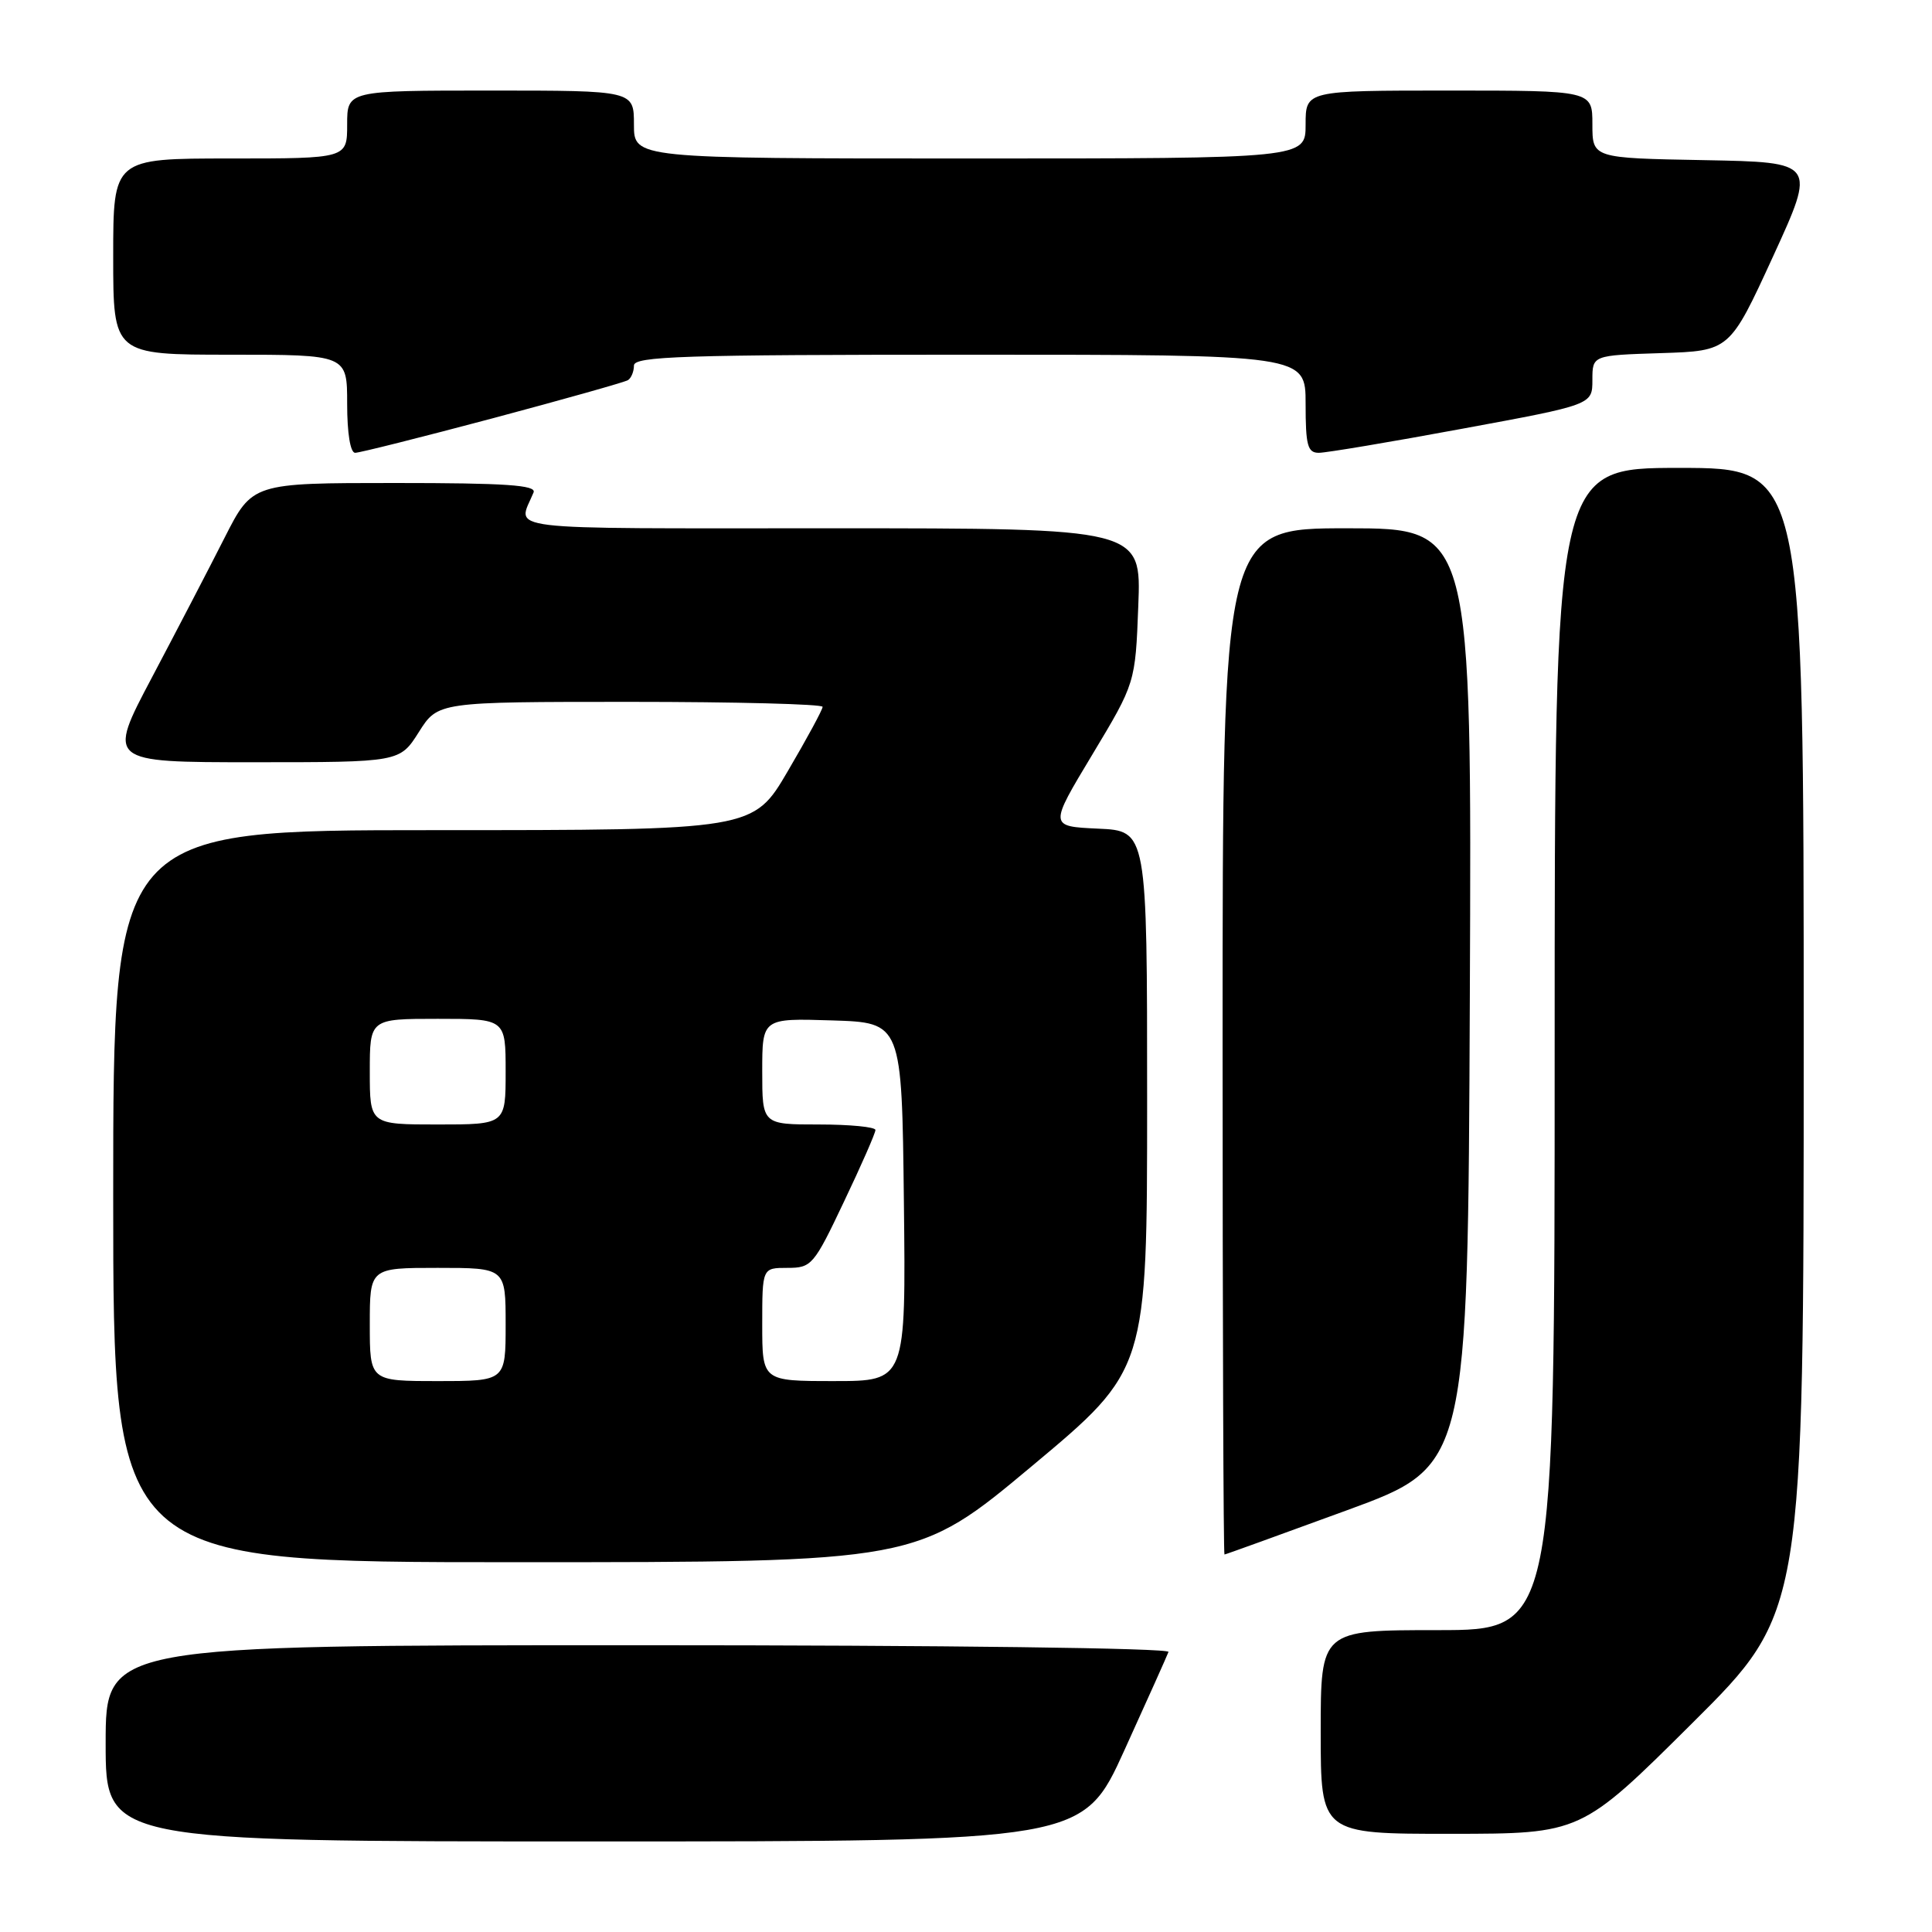 <?xml version="1.0" encoding="UTF-8" standalone="no"?>
<!DOCTYPE svg PUBLIC "-//W3C//DTD SVG 1.1//EN" "http://www.w3.org/Graphics/SVG/1.1/DTD/svg11.dtd" >
<svg xmlns="http://www.w3.org/2000/svg" xmlns:xlink="http://www.w3.org/1999/xlink" version="1.1" viewBox="0 0 256 256">
 <g >
 <path fill="currentColor"
d=" M 149.00 231.89 C 152.03 225.23 154.65 219.38 154.83 218.89 C 155.03 218.38 125.30 218.00 84.58 218.00 C 14.00 218.00 14.00 218.00 14.00 231.00 C 14.00 244.00 14.00 244.00 78.75 244.00 C 143.50 244.00 143.50 244.00 149.00 231.89 Z  M 224.25 228.31 C 239.00 213.64 239.00 213.64 239.00 137.82 C 239.00 62.00 239.00 62.00 222.50 62.00 C 206.00 62.00 206.00 62.00 206.00 139.00 C 206.00 216.00 206.00 216.00 190.50 216.00 C 175.00 216.00 175.00 216.00 175.00 229.50 C 175.00 243.00 175.00 243.00 192.25 242.99 C 209.50 242.98 209.50 242.98 224.25 228.31 Z  M 136.75 194.25 C 152.00 181.51 152.00 181.51 152.00 145.80 C 152.00 110.09 152.00 110.09 145.50 109.80 C 139.01 109.50 139.01 109.50 144.73 100.00 C 150.44 90.50 150.44 90.50 150.83 80.25 C 151.23 70.00 151.23 70.00 110.01 70.00 C 65.19 70.00 68.59 70.41 70.70 65.25 C 71.10 64.28 67.04 64.00 52.33 64.00 C 33.44 64.00 33.44 64.00 29.76 71.25 C 27.74 75.24 23.41 83.56 20.14 89.75 C 14.19 101.00 14.19 101.00 33.58 101.00 C 52.97 101.00 52.97 101.00 55.50 97.00 C 58.03 93.00 58.03 93.00 83.51 93.00 C 97.53 93.00 109.00 93.30 109.00 93.66 C 109.00 94.03 106.93 97.85 104.40 102.16 C 99.81 110.00 99.81 110.00 57.40 110.00 C 15.00 110.00 15.00 110.00 15.00 158.50 C 15.00 207.00 15.00 207.00 68.25 207.00 C 121.50 207.00 121.50 207.00 136.75 194.25 Z  M 178.50 200.11 C 194.50 194.25 194.50 194.25 194.76 132.13 C 195.02 70.00 195.02 70.00 178.51 70.00 C 162.00 70.00 162.00 70.00 162.00 138.00 C 162.00 175.40 162.11 205.99 162.25 205.98 C 162.39 205.98 169.70 203.33 178.50 200.11 Z  M 65.27 55.43 C 74.70 52.91 82.78 50.64 83.21 50.37 C 83.64 50.10 84.00 49.23 84.00 48.44 C 84.00 47.21 90.42 47.00 128.50 47.00 C 173.00 47.00 173.00 47.00 173.00 53.50 C 173.00 59.02 173.26 60.00 174.75 60.00 C 175.71 60.00 184.26 58.57 193.75 56.81 C 211.00 53.63 211.00 53.63 211.00 50.35 C 211.00 47.08 211.00 47.08 220.09 46.79 C 229.19 46.50 229.19 46.50 234.93 34.00 C 240.66 21.50 240.66 21.50 225.83 21.22 C 211.00 20.95 211.00 20.95 211.00 16.47 C 211.00 12.00 211.00 12.00 192.00 12.00 C 173.00 12.00 173.00 12.00 173.00 16.50 C 173.00 21.00 173.00 21.00 128.50 21.00 C 84.00 21.00 84.00 21.00 84.00 16.50 C 84.00 12.00 84.00 12.00 65.00 12.00 C 46.00 12.00 46.00 12.00 46.00 16.50 C 46.00 21.00 46.00 21.00 30.50 21.00 C 15.00 21.00 15.00 21.00 15.00 34.00 C 15.00 47.00 15.00 47.00 30.50 47.00 C 46.00 47.00 46.00 47.00 46.00 53.50 C 46.00 57.40 46.42 60.00 47.06 60.00 C 47.64 60.00 55.83 57.94 65.27 55.43 Z  M 49.00 175.50 C 49.00 168.00 49.00 168.00 58.00 168.00 C 67.00 168.00 67.00 168.00 67.00 175.50 C 67.00 183.00 67.00 183.00 58.00 183.00 C 49.00 183.00 49.00 183.00 49.00 175.50 Z  M 101.00 175.50 C 101.00 168.00 101.00 168.00 104.33 168.00 C 107.54 168.00 107.83 167.67 111.83 159.23 C 114.13 154.41 116.00 150.14 116.00 149.73 C 116.00 149.33 112.62 149.00 108.50 149.00 C 101.00 149.00 101.00 149.00 101.00 141.96 C 101.00 134.92 101.00 134.92 110.25 135.21 C 119.50 135.50 119.50 135.50 119.77 159.25 C 120.04 183.00 120.04 183.00 110.52 183.00 C 101.00 183.00 101.00 183.00 101.00 175.50 Z  M 49.00 142.00 C 49.00 135.00 49.00 135.00 58.00 135.00 C 67.00 135.00 67.00 135.00 67.00 142.00 C 67.00 149.00 67.00 149.00 58.00 149.00 C 49.00 149.00 49.00 149.00 49.00 142.00 Z "/>
</g>
</svg>